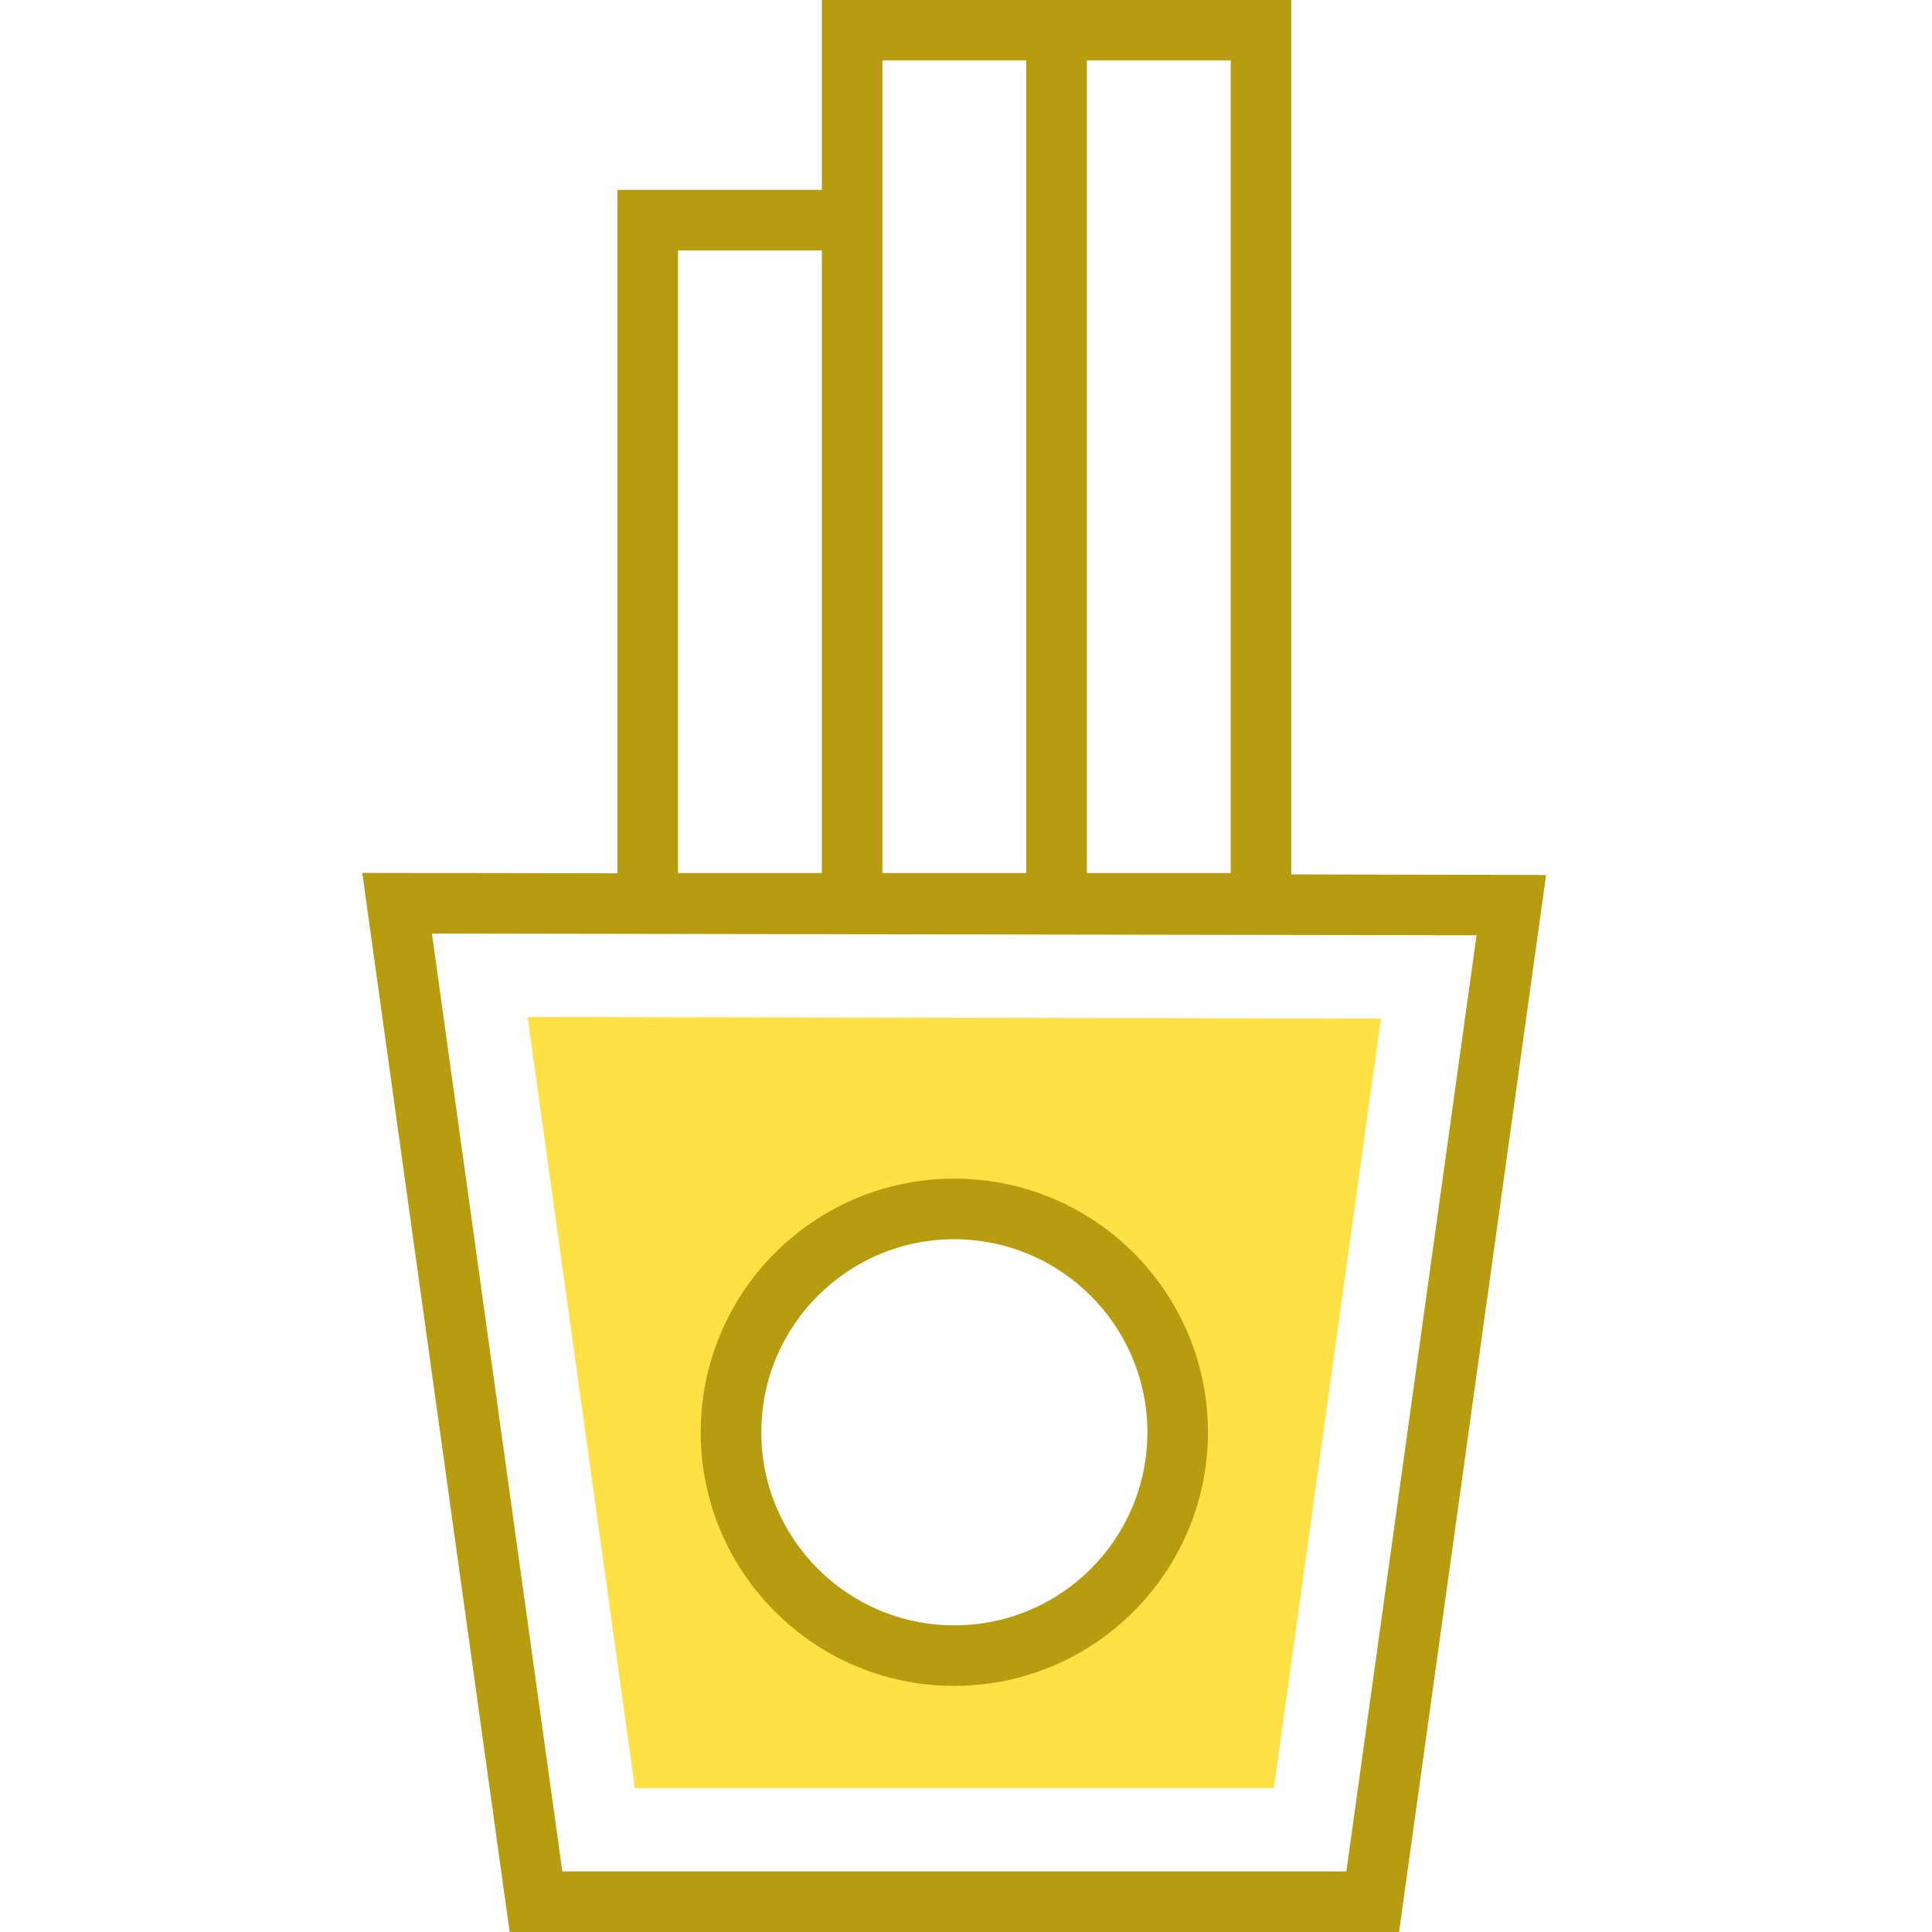 <svg width="48" height="48" viewBox="0 0 48 48" fill="none" xmlns="http://www.w3.org/2000/svg">
<path d="M32.081 21.724V0H20.419V4.717H15.339V21.697L9 21.687L12.662 48H34.759L38.413 21.738L32.081 21.724ZM27.003 1.502H30.577V21.689H27.003V1.502ZM21.923 1.502H25.498V21.689H21.923V1.502ZM16.844 6.222H20.419V21.689H16.844V6.222ZM33.45 46.495H13.971L10.731 23.194L36.684 23.237L33.45 46.495Z" fill="#B79C10"/>
<path d="M13.108 25.267L15.773 44.426H31.648L34.308 25.306L13.108 25.267ZM23.71 41.134C20.646 41.134 18.161 38.649 18.161 35.584C18.161 32.52 20.646 30.035 23.71 30.035C26.775 30.035 29.26 32.52 29.26 35.584C29.26 38.649 26.775 41.134 23.71 41.134Z" fill="#FFE145"/>
<path d="M23.71 41.886C20.23 41.886 17.409 39.065 17.409 35.584C17.409 32.104 20.23 29.283 23.71 29.283C27.191 29.283 30.012 32.104 30.012 35.584C30.007 39.063 27.189 41.881 23.71 41.886ZM23.71 30.788C21.061 30.788 18.914 32.935 18.914 35.584C18.914 38.234 21.061 40.381 23.71 40.381C26.36 40.381 28.507 38.234 28.507 35.584C28.503 32.937 26.358 30.792 23.71 30.788Z" fill="#B79C10"/>
</svg>
